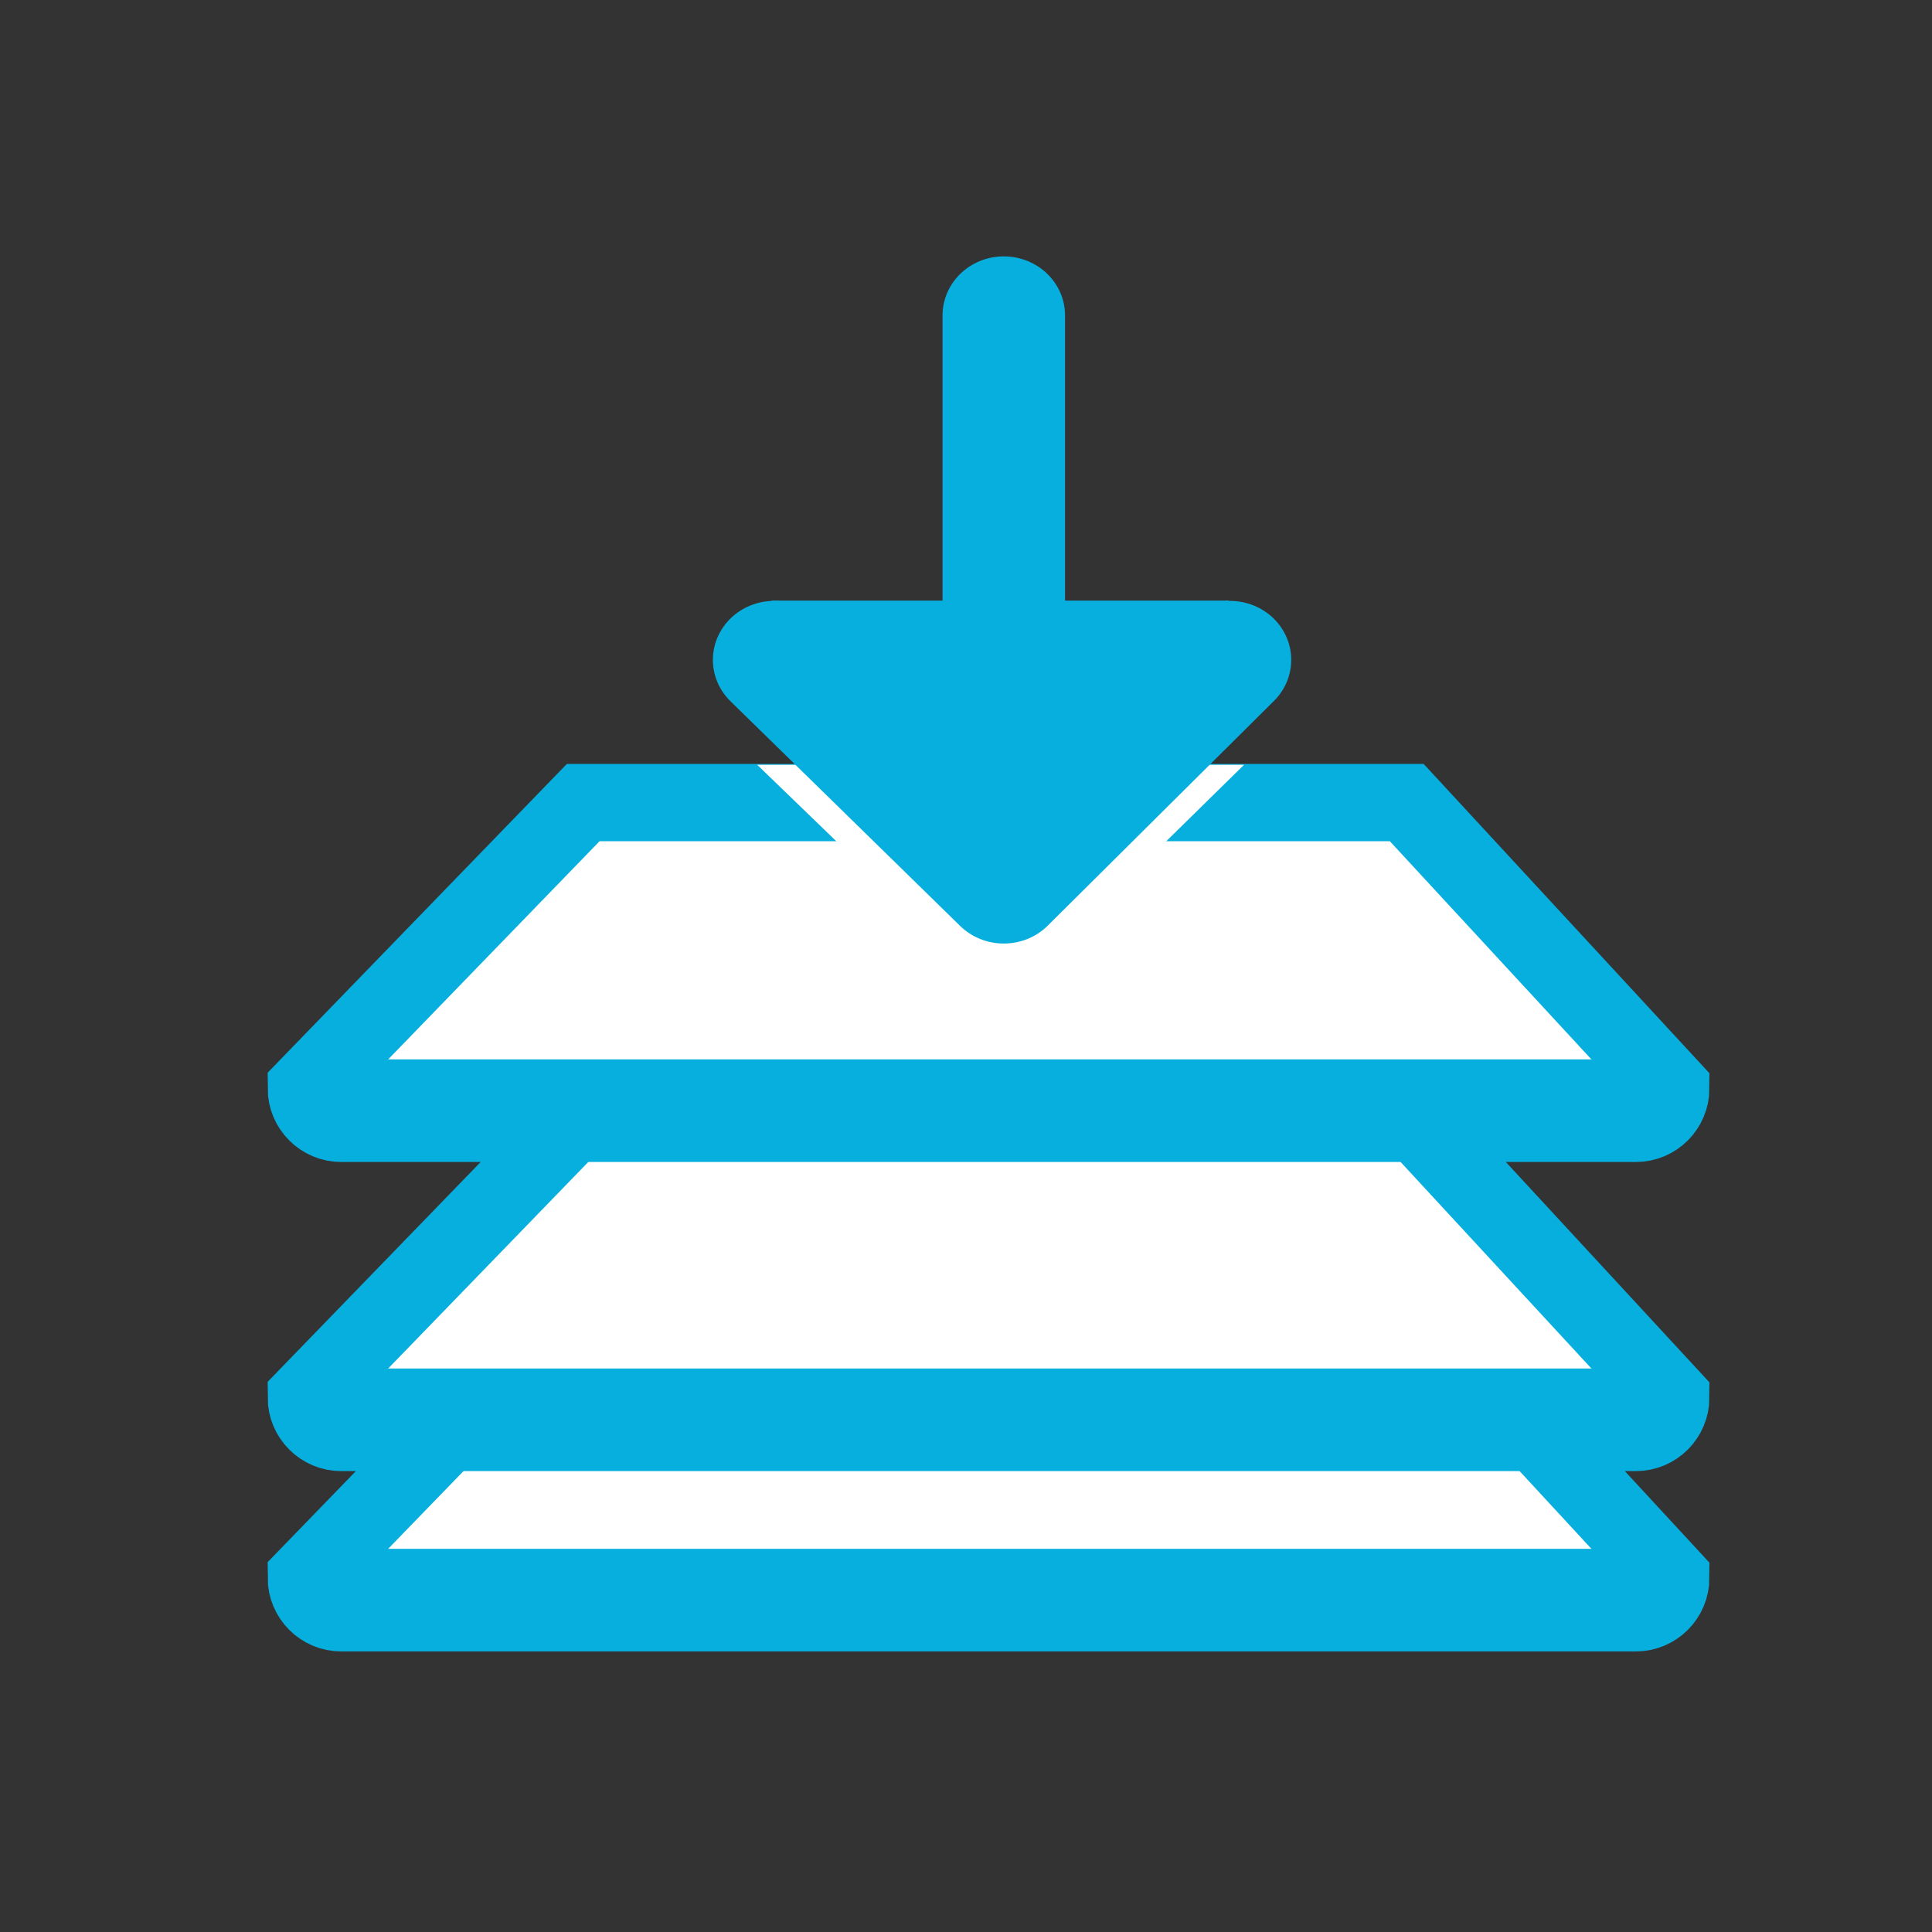 <?xml version="1.0" encoding="UTF-8" standalone="no"?>
<!-- Created with Inkscape (http://www.inkscape.org/) -->

<svg
   xmlns:dc="http://purl.org/dc/elements/1.1/"
   xmlns:cc="http://creativecommons.org/ns#"
   xmlns:rdf="http://www.w3.org/1999/02/22-rdf-syntax-ns#"
   xmlns:svg="http://www.w3.org/2000/svg"
   xmlns="http://www.w3.org/2000/svg"
   xmlns:xlink="http://www.w3.org/1999/xlink"
   xmlns:sodipodi="http://sodipodi.sourceforge.net/DTD/sodipodi-0.dtd"
   xmlns:inkscape="http://www.inkscape.org/namespaces/inkscape"
   width="150"
   height="150"
   id="svg2"
   version="1.1"
   inkscape:version="0.48.4 r9939"
   inkscape:export-filename="C:\Users\leonardo\Dropbox\Projetos\iSeconds\iSeconds.Droid\Resources\drawable-xhdpi\ic_compile.png"
   inkscape:export-xdpi="57.599998"
   inkscape:export-ydpi="57.599998"
   sodipodi:docname="compile_icon.svg">
  <rect width="100%" height="100%" fill="#333333" stroke="none"/>
  <defs
     id="defs4">
    <linearGradient
       id="linearGradient3076"
       inkscape:collect="always">
      <stop
         id="stop3078"
         offset="0"
         style="stop-color:#00ff00;stop-opacity:1" />
      <stop
         id="stop3080"
         offset="1"
         style="stop-color:#ffffff;stop-opacity:1" />
    </linearGradient>
    <linearGradient
       inkscape:collect="always"
       id="linearGradient3180">
      <stop
         style="stop-color:#d1dce2;stop-opacity:1"
         offset="0"
         id="stop3182" />
      <stop
         style="stop-color:#ffffff;stop-opacity:1"
         offset="1"
         id="stop3184" />
    </linearGradient>
    <linearGradient
       inkscape:collect="always"
       xlink:href="#linearGradient3180"
       id="linearGradient3186"
       x1="107.076"
       y1="918.77"
       x2="22.476"
       y2="1086.455"
       gradientUnits="userSpaceOnUse" />
    <linearGradient
       inkscape:collect="always"
       xlink:href="#linearGradient3180"
       id="linearGradient2993"
       gradientUnits="userSpaceOnUse"
       x1="107.076"
       y1="918.77"
       x2="22.476"
       y2="1086.455"
       gradientTransform="matrix(1.077,0,0,0.692,-14.881,292.019)" />
    <linearGradient
       inkscape:collect="always"
       xlink:href="#linearGradient3180"
       id="linearGradient2995"
       gradientUnits="userSpaceOnUse"
       x1="107.076"
       y1="918.77"
       x2="22.476"
       y2="1086.455" />
    <linearGradient
       inkscape:collect="always"
       xlink:href="#linearGradient3180-7"
       id="linearGradient3016-1"
       gradientUnits="userSpaceOnUse"
       x1="107.076"
       y1="918.77"
       x2="22.476"
       y2="1086.455" />
    <linearGradient
       inkscape:collect="always"
       id="linearGradient3180-7">
      <stop
         style="stop-color:#d1dce2;stop-opacity:1"
         offset="0"
         id="stop3182-4" />
      <stop
         style="stop-color:#ffffff;stop-opacity:1"
         offset="1"
         id="stop3184-0" />
    </linearGradient>
    <linearGradient
       inkscape:collect="always"
       xlink:href="#linearGradient3076"
       id="linearGradient3014-9"
       gradientUnits="userSpaceOnUse"
       gradientTransform="matrix(1.077,0,0,0.692,-14.881,292.019)"
       x1="107.076"
       y1="918.77"
       x2="22.476"
       y2="1086.455" />
    <linearGradient
       y2="1086.455"
       x2="22.476"
       y1="918.77"
       x1="107.076"
       gradientUnits="userSpaceOnUse"
       id="linearGradient3043"
       xlink:href="#linearGradient3180-7"
       inkscape:collect="always" />
  </defs>
  <sodipodi:namedview
     id="base"
     pagecolor="#ffffff"
     bordercolor="#666666"
     borderopacity="1.0"
     inkscape:pageopacity="0.0"
     inkscape:pageshadow="2"
     inkscape:zoom="1.4142136"
     inkscape:cx="49.589407"
     inkscape:cy="29.901727"
     inkscape:document-units="px"
     inkscape:current-layer="layer1"
     showgrid="false"
     inkscape:window-width="1366"
     inkscape:window-height="715"
     inkscape:window-x="-8"
     inkscape:window-y="-8"
     inkscape:window-maximized="1"
     showguides="true"
     inkscape:guide-bbox="true" />
  <g
     inkscape:label="Layer 1"
     inkscape:groupmode="layer"
     id="layer1"
     transform="translate(0,-902.362)">
    <g
       id="g3799">
      <path
         sodipodi:nodetypes="ccssccc"
         inkscape:connector-curvature="0"
         id="rect3018"
         d="m 45.281,1002.673 -21.5,22.188 c 0,1.502 1.217,2.719 2.719,2.719 l 100.5,0 c 1.502,0 2.719,-1.217 2.719,-2.719 l -20.5,-22.188 z"
         style="fill:#ffffff;fill-opacity:1;stroke:#07afde;stroke-width:6;stroke-miterlimit:4;stroke-opacity:1;stroke-dasharray:none" />
      <path
         transform="translate(0,902.362)"
         inkscape:connector-curvature="0"
         id="path3797"
         d="m 25.75,122.25 101.75,0"
         style="fill:none;stroke:#07afde;stroke-width:4;stroke-linecap:butt;stroke-linejoin:miter;stroke-opacity:1;stroke-miterlimit:4;stroke-dasharray:none" />
    </g>
    <g
       id="g3803"
       transform="translate(0,-14)">
      <path
         style="fill:#ffffff;fill-opacity:1;stroke:#07afde;stroke-width:6;stroke-miterlimit:4;stroke-opacity:1;stroke-dasharray:none"
         d="m 45.281,1002.673 -21.5,22.188 c 0,1.502 1.217,2.719 2.719,2.719 l 100.5,0 c 1.502,0 2.719,-1.217 2.719,-2.719 l -20.5,-22.188 z"
         id="path3805"
         inkscape:connector-curvature="0"
         sodipodi:nodetypes="ccssccc" />
      <path
         style="fill:none;stroke:#07afde;stroke-width:4;stroke-linecap:butt;stroke-linejoin:miter;stroke-miterlimit:4;stroke-opacity:1;stroke-dasharray:none"
         d="m 25.75,122.25 101.75,0"
         id="path3807"
         inkscape:connector-curvature="0"
         transform="translate(0,902.362)" />
    </g>
    <g
       transform="translate(0,-38)"
       id="g3809">
      <path
         sodipodi:nodetypes="ccssccc"
         inkscape:connector-curvature="0"
         id="path3811"
         d="m 45.281,1002.673 -21.5,22.188 c 0,1.502 1.217,2.719 2.719,2.719 l 100.5,0 c 1.502,0 2.719,-1.217 2.719,-2.719 l -20.5,-22.188 z"
         style="fill:#ffffff;fill-opacity:1;stroke:#07afde;stroke-width:6;stroke-miterlimit:4;stroke-opacity:1;stroke-dasharray:none" />
      <path
         transform="translate(0,902.362)"
         inkscape:connector-curvature="0"
         id="path3813"
         d="m 25.75,122.25 101.75,0"
         style="fill:none;stroke:#07afde;stroke-width:4;stroke-linecap:butt;stroke-linejoin:miter;stroke-miterlimit:4;stroke-opacity:1;stroke-dasharray:none" />
    </g>
    <g
       transform="matrix(0,-3.053,3.17,0,-10.674,1024.372)"
       style="stroke:#07afde;stroke-width:0.4;stroke-miterlimit:4;stroke-opacity:1;stroke-dasharray:none"
       id="g3013">
      <g
         style="stroke:#07afde;stroke-opacity:1"
         transform="translate(-35.567,-118.428)"
         id="g3790">
        <path
           style="fill:#ffffff;stroke:none"
           d="m 58.877,59.31 37.85,0 -18.769,18.388 z"
           id="path3826"
           inkscape:connector-curvature="0"
           transform="matrix(0,0.315,-0.328,0,75.535,121.795)"
           sodipodi:nodetypes="cccc" />
        <g
           id="g3817">
          <path
             style="fill:none;stroke:#07afde;stroke-width:3;stroke-linecap:round;stroke-linejoin:miter;stroke-miterlimit:4;stroke-opacity:1;stroke-dasharray:none"
             d="m 67.511,146.38 -13.414,0"
             id="path3007"
             inkscape:connector-curvature="0"
             sodipodi:nodetypes="cc" />
          <path
             style="fill:none;stroke:#07afde;stroke-width:3;stroke-linecap:round;stroke-linejoin:round;stroke-miterlimit:4;stroke-opacity:1;stroke-dasharray:none"
             d="m 58.75,140.755 -5.714,5.625 5.714,5.54"
             id="path3011"
             inkscape:connector-curvature="0"
             sodipodi:nodetypes="ccc" />
          <path
             transform="matrix(0,0.315,-0.328,0,75.535,121.795)"
             inkscape:connector-curvature="0"
             id="path3815"
             d="m 59.969,46.578 35.594,0 -13.5,14.609 -8.938,-0.375 z"
             style="fill:#07afde;stroke:none;stroke-width:1px;stroke-linecap:butt;stroke-linejoin:miter;stroke-opacity:1;fill-opacity:1" />
        </g>
      </g>
    </g>
  </g>
</svg>
